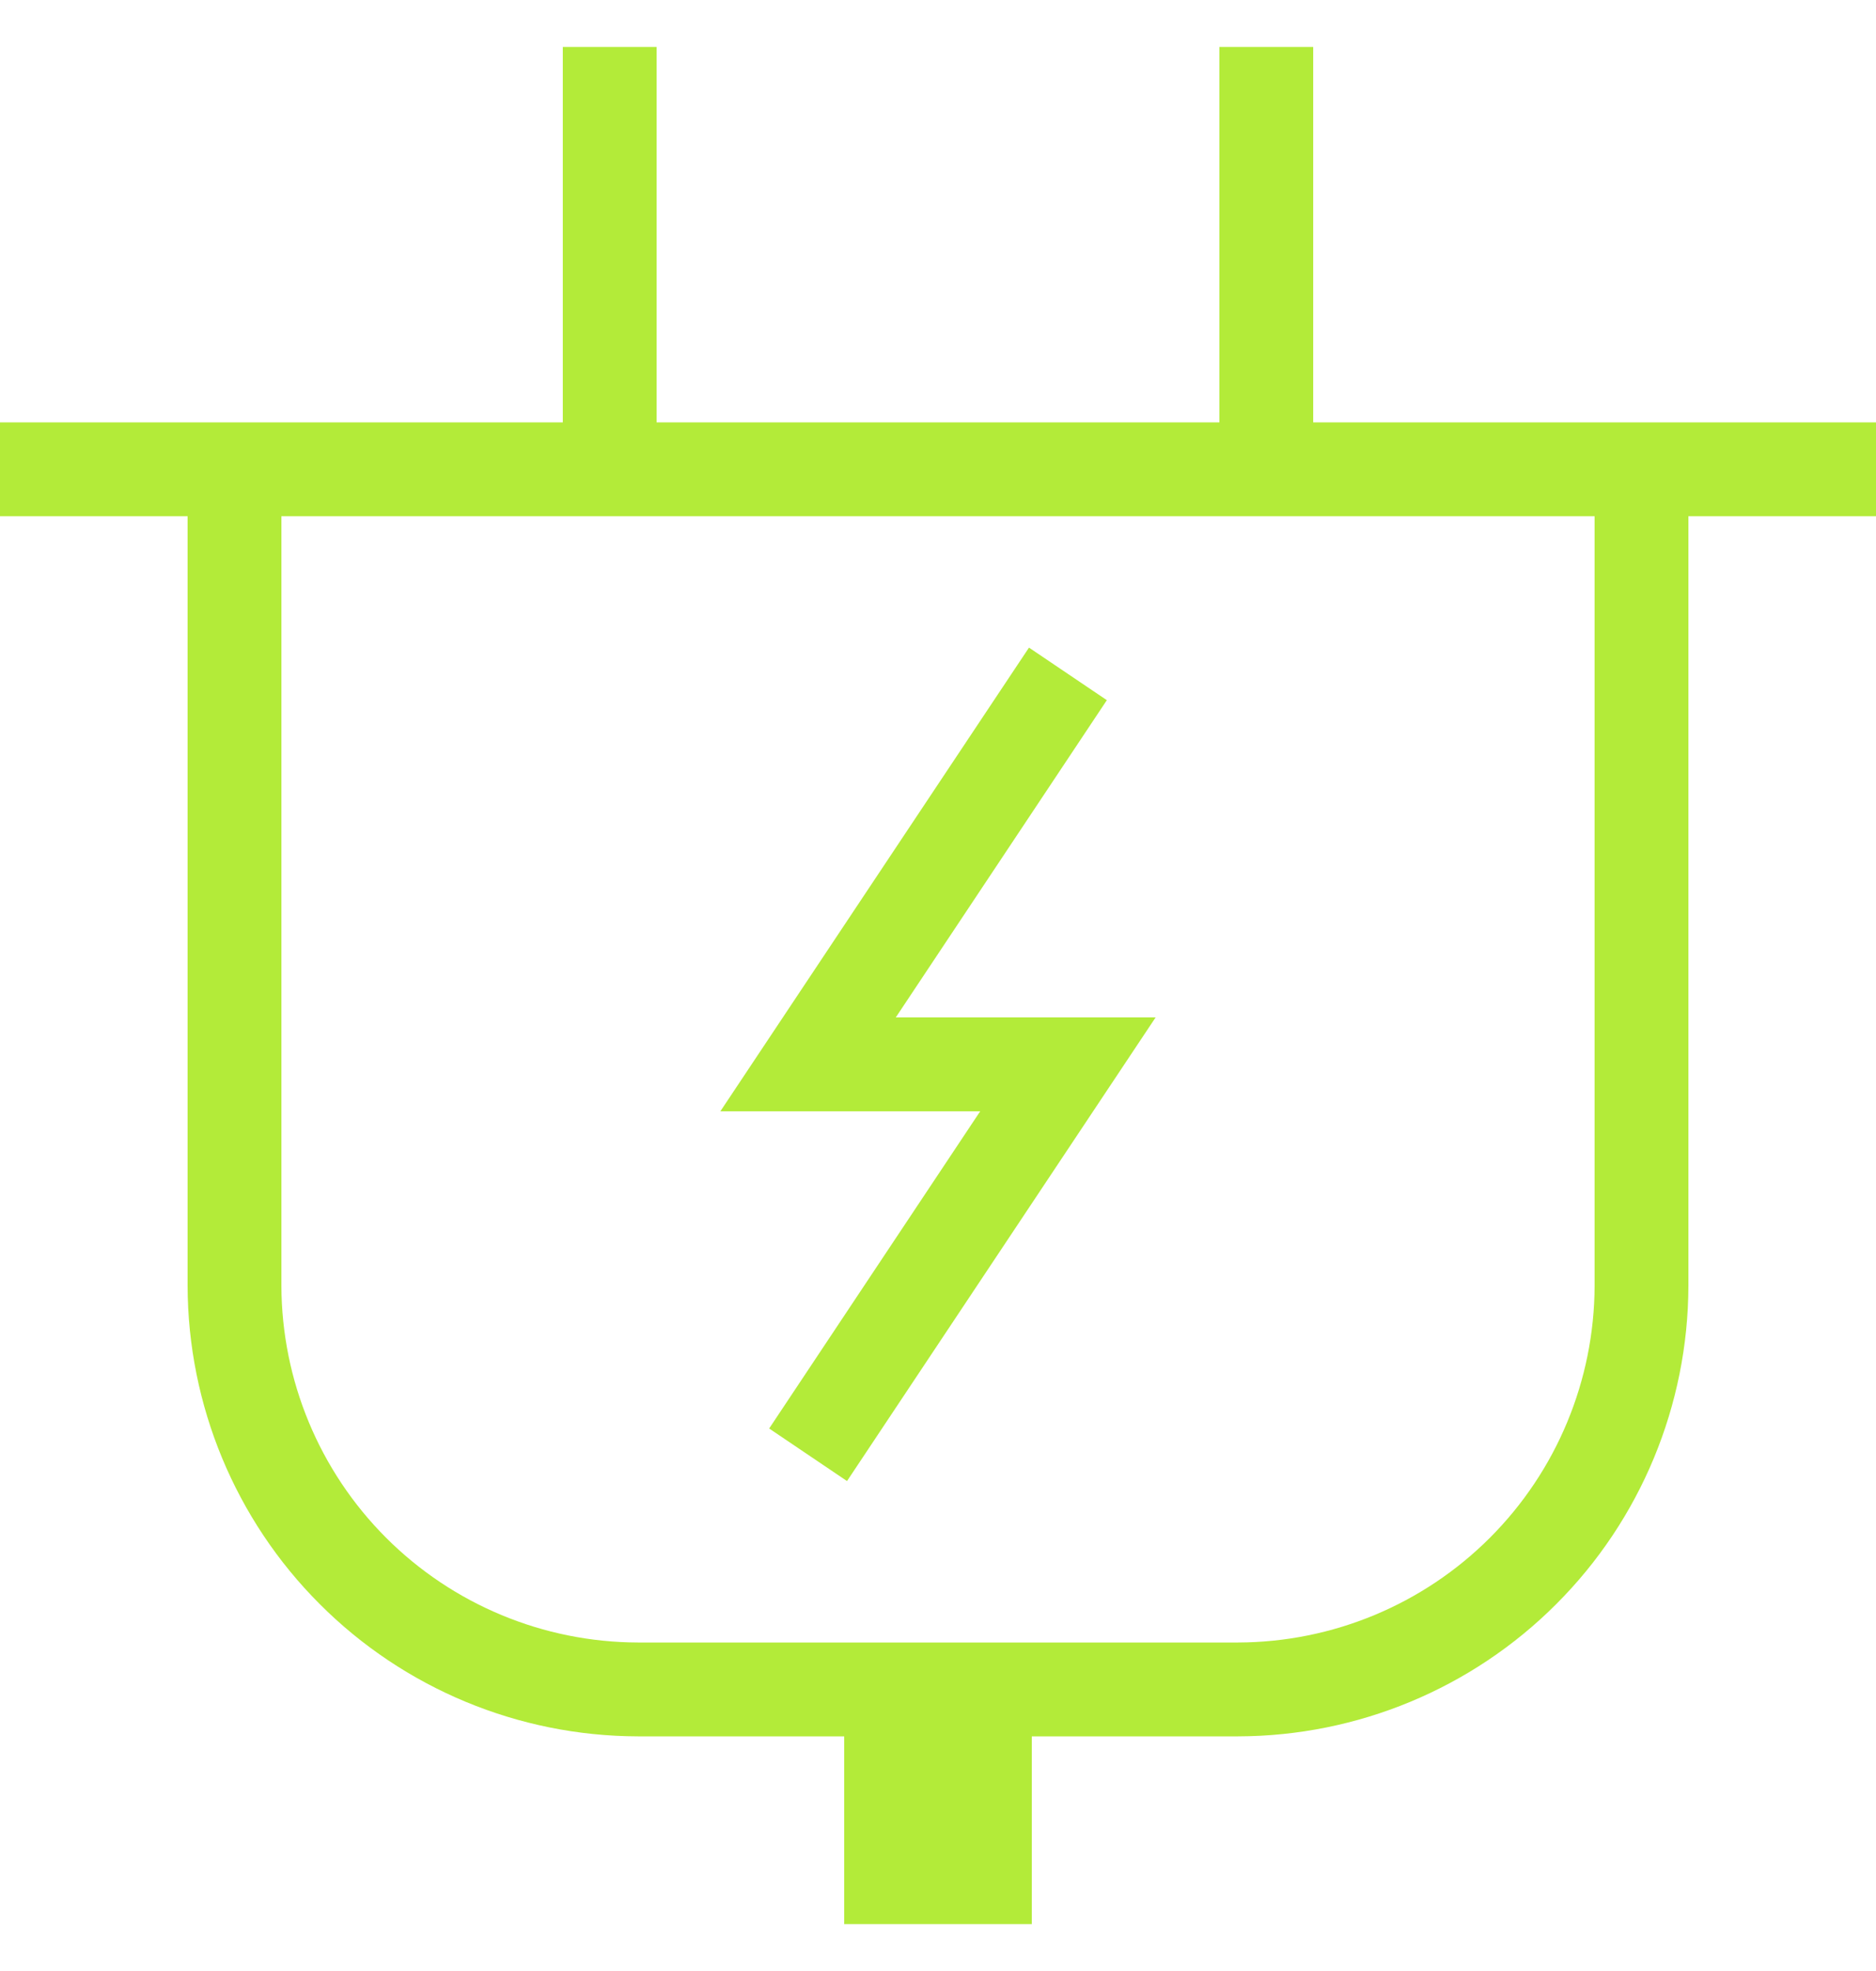 <svg width="20" height="21" viewBox="0 0 20 21" fill="none" xmlns="http://www.w3.org/2000/svg">
<g clip-path="url(#clip0_3_168)">
<path d="M20 4.5H14V0.5H13V4.5H7V0.5H6V4.5H0V5.5H2V13.7C2.003 14.972 2.509 16.192 3.409 17.091C4.308 17.991 5.528 18.497 6.8 18.5H9V20.5H11V18.5H13.2C14.472 18.497 15.692 17.991 16.591 17.091C17.491 16.192 17.997 14.972 18 13.7V5.5H20V4.5ZM17 13.7C16.997 14.707 16.596 15.672 15.884 16.384C15.172 17.096 14.207 17.497 13.2 17.5H6.8C5.793 17.497 4.828 17.096 4.116 16.384C3.404 15.672 3.003 14.707 3 13.7V5.5H17V13.7Z" fill="#B3EB39"/>
<path d="M11.8 7.46L10.97 6.9L7.68 11.84H10.45L8.2 15.22L9.03 15.78L12.32 10.84H9.55L11.8 7.46Z" fill="#B3EB39"/>
</g>
<defs>
<clipPath id="clip0_3_168">
<rect width="20" height="20" fill="white" transform="translate(0 0.5)"/>
</clipPath>
</defs>
</svg>

